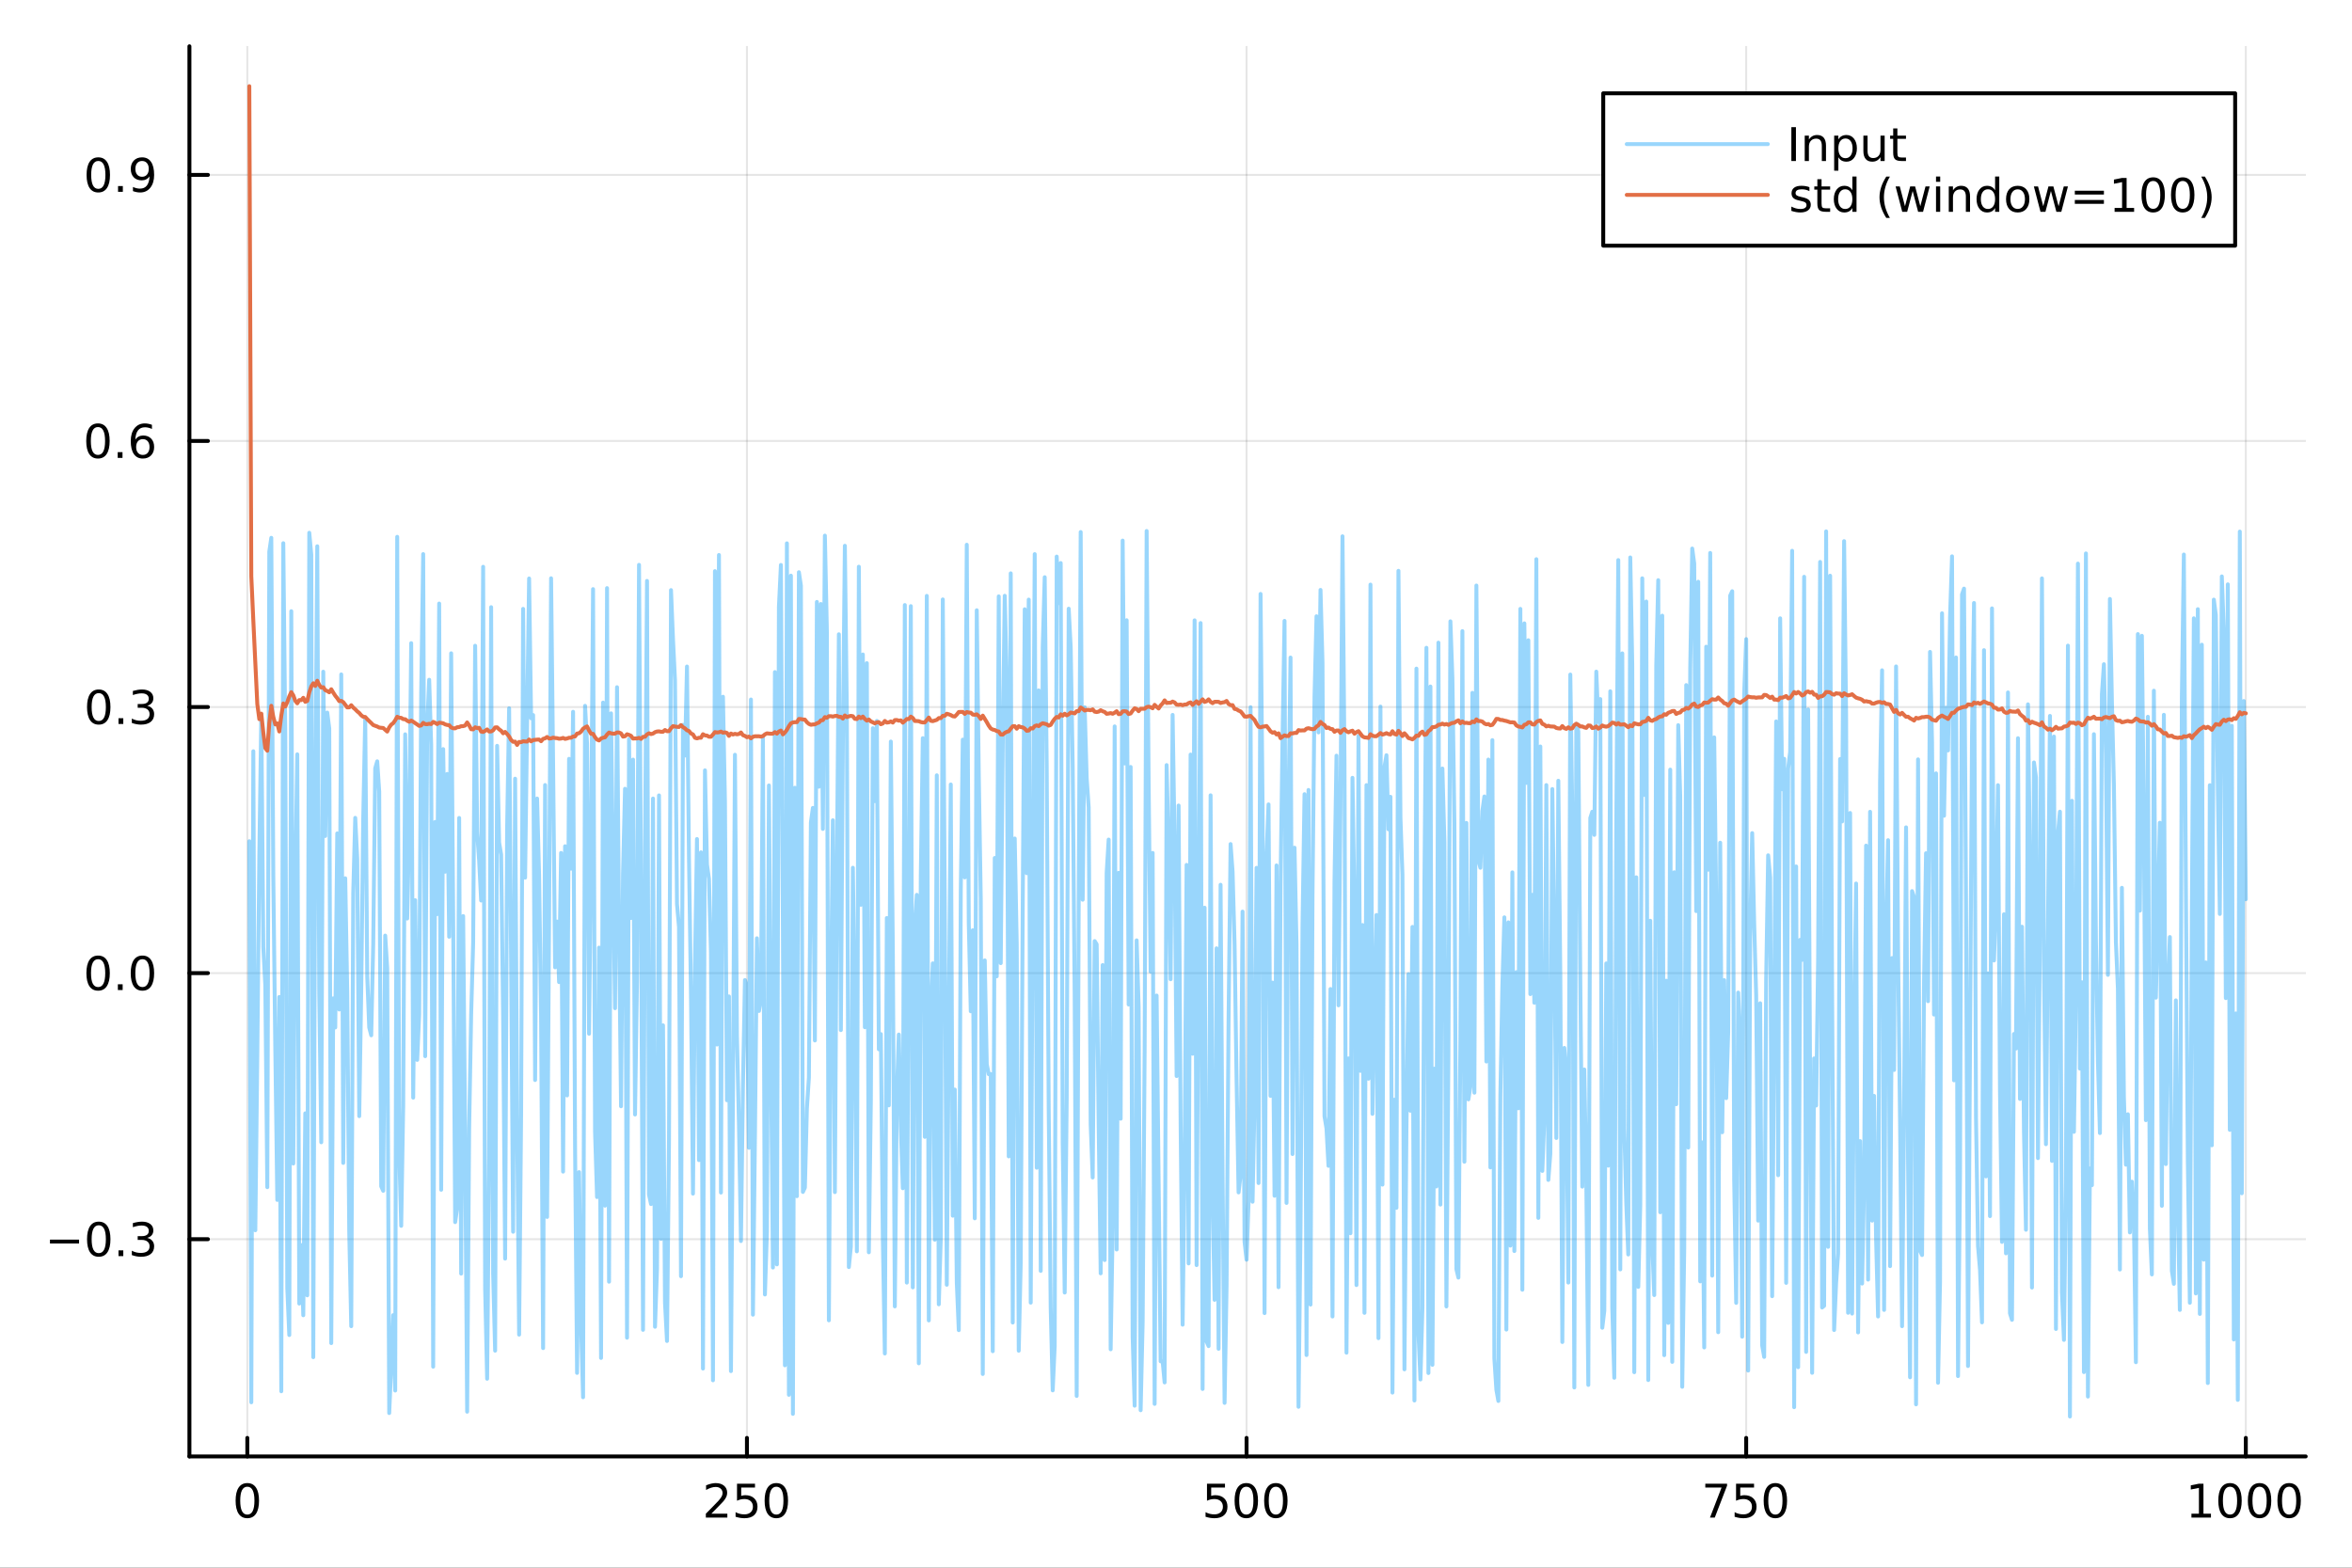 <?xml version="1.0" encoding="utf-8"?>
<svg xmlns="http://www.w3.org/2000/svg" xmlns:xlink="http://www.w3.org/1999/xlink" width="600" height="400" viewBox="0 0 2400 1600">
<rect x="0" y="0" width="2400" height="1600" fill="#333333" stroke="none"/>
<defs>
  <clipPath id="clip000">
    <rect x="0" y="0" width="2400" height="1600"/>
  </clipPath>
</defs>
<path clip-path="url(#clip000)" d="M0 1600 L2400 1600 L2400 0 L0 0  Z" fill="#ffffff" fill-rule="evenodd" fill-opacity="1"/>
<defs>
  <clipPath id="clip001">
    <rect x="480" y="0" width="1681" height="1600"/>
  </clipPath>
</defs>
<path clip-path="url(#clip000)" d="M193.288 1486.45 L2352.76 1486.45 L2352.76 47.244 L193.288 47.244  Z" fill="#ffffff" fill-rule="evenodd" fill-opacity="1"/>
<defs>
  <clipPath id="clip002">
    <rect x="193" y="47" width="2160" height="1440"/>
  </clipPath>
</defs>
<polyline clip-path="url(#clip002)" style="stroke:#000000; stroke-linecap:round; stroke-linejoin:round; stroke-width:2; stroke-opacity:0.1; fill:none" points="252.366,1486.45 252.366,47.244 "/>
<polyline clip-path="url(#clip002)" style="stroke:#000000; stroke-linecap:round; stroke-linejoin:round; stroke-width:2; stroke-opacity:0.1; fill:none" points="762.184,1486.45 762.184,47.244 "/>
<polyline clip-path="url(#clip002)" style="stroke:#000000; stroke-linecap:round; stroke-linejoin:round; stroke-width:2; stroke-opacity:0.1; fill:none" points="1272,1486.45 1272,47.244 "/>
<polyline clip-path="url(#clip002)" style="stroke:#000000; stroke-linecap:round; stroke-linejoin:round; stroke-width:2; stroke-opacity:0.1; fill:none" points="1781.82,1486.45 1781.82,47.244 "/>
<polyline clip-path="url(#clip002)" style="stroke:#000000; stroke-linecap:round; stroke-linejoin:round; stroke-width:2; stroke-opacity:0.1; fill:none" points="2291.64,1486.45 2291.64,47.244 "/>
<polyline clip-path="url(#clip000)" style="stroke:#000000; stroke-linecap:round; stroke-linejoin:round; stroke-width:4; stroke-opacity:1; fill:none" points="193.288,1486.45 2352.76,1486.45 "/>
<polyline clip-path="url(#clip000)" style="stroke:#000000; stroke-linecap:round; stroke-linejoin:round; stroke-width:4; stroke-opacity:1; fill:none" points="252.366,1486.45 252.366,1467.55 "/>
<polyline clip-path="url(#clip000)" style="stroke:#000000; stroke-linecap:round; stroke-linejoin:round; stroke-width:4; stroke-opacity:1; fill:none" points="762.184,1486.45 762.184,1467.55 "/>
<polyline clip-path="url(#clip000)" style="stroke:#000000; stroke-linecap:round; stroke-linejoin:round; stroke-width:4; stroke-opacity:1; fill:none" points="1272,1486.45 1272,1467.55 "/>
<polyline clip-path="url(#clip000)" style="stroke:#000000; stroke-linecap:round; stroke-linejoin:round; stroke-width:4; stroke-opacity:1; fill:none" points="1781.82,1486.45 1781.82,1467.55 "/>
<polyline clip-path="url(#clip000)" style="stroke:#000000; stroke-linecap:round; stroke-linejoin:round; stroke-width:4; stroke-opacity:1; fill:none" points="2291.64,1486.45 2291.64,1467.55 "/>
<path clip-path="url(#clip000)" d="M252.366 1517.37 Q248.755 1517.37 246.926 1520.93 Q245.12 1524.47 245.12 1531.6 Q245.12 1538.71 246.926 1542.27 Q248.755 1545.82 252.366 1545.82 Q256 1545.82 257.805 1542.27 Q259.634 1538.71 259.634 1531.6 Q259.634 1524.47 257.805 1520.93 Q256 1517.37 252.366 1517.37 M252.366 1513.66 Q258.176 1513.66 261.231 1518.27 Q264.31 1522.85 264.31 1531.6 Q264.31 1540.33 261.231 1544.94 Q258.176 1549.52 252.366 1549.52 Q246.555 1549.52 243.477 1544.94 Q240.421 1540.33 240.421 1531.6 Q240.421 1522.85 243.477 1518.27 Q246.555 1513.66 252.366 1513.66 Z" fill="#000000" fill-rule="nonzero" fill-opacity="1" /><path clip-path="url(#clip000)" d="M725.876 1544.91 L742.196 1544.91 L742.196 1548.85 L720.251 1548.85 L720.251 1544.91 Q722.913 1542.16 727.497 1537.53 Q732.103 1532.88 733.284 1531.53 Q735.529 1529.01 736.409 1527.27 Q737.311 1525.51 737.311 1523.82 Q737.311 1521.07 735.367 1519.33 Q733.446 1517.6 730.344 1517.6 Q728.145 1517.6 725.691 1518.36 Q723.261 1519.13 720.483 1520.68 L720.483 1515.95 Q723.307 1514.82 725.761 1514.24 Q728.214 1513.66 730.251 1513.66 Q735.622 1513.66 738.816 1516.35 Q742.01 1519.03 742.01 1523.52 Q742.01 1525.65 741.2 1527.57 Q740.413 1529.47 738.307 1532.07 Q737.728 1532.74 734.626 1535.95 Q731.524 1539.15 725.876 1544.91 Z" fill="#000000" fill-rule="nonzero" fill-opacity="1" /><path clip-path="url(#clip000)" d="M752.057 1514.29 L770.413 1514.29 L770.413 1518.22 L756.339 1518.22 L756.339 1526.7 Q757.358 1526.35 758.376 1526.19 Q759.395 1526 760.413 1526 Q766.2 1526 769.58 1529.17 Q772.959 1532.34 772.959 1537.76 Q772.959 1543.34 769.487 1546.44 Q766.015 1549.52 759.696 1549.52 Q757.52 1549.52 755.251 1549.15 Q753.006 1548.78 750.598 1548.04 L750.598 1543.34 Q752.682 1544.47 754.904 1545.03 Q757.126 1545.58 759.603 1545.58 Q763.608 1545.58 765.945 1543.48 Q768.283 1541.37 768.283 1537.76 Q768.283 1534.15 765.945 1532.04 Q763.608 1529.94 759.603 1529.94 Q757.728 1529.94 755.853 1530.35 Q754.001 1530.77 752.057 1531.65 L752.057 1514.29 Z" fill="#000000" fill-rule="nonzero" fill-opacity="1" /><path clip-path="url(#clip000)" d="M792.172 1517.37 Q788.561 1517.37 786.732 1520.93 Q784.927 1524.47 784.927 1531.6 Q784.927 1538.71 786.732 1542.27 Q788.561 1545.82 792.172 1545.82 Q795.806 1545.82 797.612 1542.27 Q799.441 1538.71 799.441 1531.6 Q799.441 1524.47 797.612 1520.93 Q795.806 1517.37 792.172 1517.37 M792.172 1513.66 Q797.982 1513.66 801.038 1518.27 Q804.117 1522.85 804.117 1531.6 Q804.117 1540.33 801.038 1544.94 Q797.982 1549.52 792.172 1549.52 Q786.362 1549.52 783.283 1544.94 Q780.228 1540.33 780.228 1531.6 Q780.228 1522.85 783.283 1518.27 Q786.362 1513.66 792.172 1513.66 Z" fill="#000000" fill-rule="nonzero" fill-opacity="1" /><path clip-path="url(#clip000)" d="M1231.62 1514.29 L1249.98 1514.29 L1249.98 1518.22 L1235.9 1518.22 L1235.9 1526.7 Q1236.92 1526.35 1237.94 1526.19 Q1238.96 1526 1239.98 1526 Q1245.76 1526 1249.14 1529.17 Q1252.52 1532.34 1252.52 1537.76 Q1252.52 1543.34 1249.05 1546.44 Q1245.58 1549.52 1239.26 1549.52 Q1237.08 1549.52 1234.81 1549.15 Q1232.57 1548.78 1230.16 1548.04 L1230.16 1543.34 Q1232.25 1544.47 1234.47 1545.03 Q1236.69 1545.58 1239.17 1545.58 Q1243.17 1545.58 1245.51 1543.48 Q1247.85 1541.37 1247.85 1537.76 Q1247.85 1534.15 1245.51 1532.04 Q1243.17 1529.94 1239.17 1529.94 Q1237.29 1529.94 1235.42 1530.35 Q1233.56 1530.77 1231.62 1531.65 L1231.62 1514.29 Z" fill="#000000" fill-rule="nonzero" fill-opacity="1" /><path clip-path="url(#clip000)" d="M1271.74 1517.37 Q1268.12 1517.37 1266.3 1520.93 Q1264.49 1524.47 1264.49 1531.6 Q1264.49 1538.71 1266.3 1542.27 Q1268.12 1545.82 1271.74 1545.82 Q1275.37 1545.82 1277.18 1542.27 Q1279 1538.71 1279 1531.6 Q1279 1524.47 1277.18 1520.93 Q1275.37 1517.37 1271.74 1517.37 M1271.74 1513.66 Q1277.55 1513.66 1280.6 1518.27 Q1283.68 1522.85 1283.68 1531.6 Q1283.68 1540.33 1280.6 1544.94 Q1277.55 1549.52 1271.74 1549.52 Q1265.93 1549.52 1262.85 1544.94 Q1259.79 1540.33 1259.79 1531.6 Q1259.79 1522.85 1262.85 1518.27 Q1265.93 1513.66 1271.74 1513.66 Z" fill="#000000" fill-rule="nonzero" fill-opacity="1" /><path clip-path="url(#clip000)" d="M1301.9 1517.37 Q1298.29 1517.37 1296.46 1520.93 Q1294.65 1524.47 1294.65 1531.6 Q1294.65 1538.71 1296.46 1542.27 Q1298.29 1545.82 1301.9 1545.82 Q1305.53 1545.82 1307.34 1542.27 Q1309.17 1538.71 1309.17 1531.6 Q1309.17 1524.47 1307.34 1520.93 Q1305.53 1517.37 1301.9 1517.37 M1301.9 1513.66 Q1307.71 1513.66 1310.76 1518.27 Q1313.84 1522.85 1313.84 1531.6 Q1313.84 1540.33 1310.76 1544.94 Q1307.71 1549.52 1301.9 1549.52 Q1296.09 1549.52 1293.01 1544.94 Q1289.95 1540.33 1289.95 1531.6 Q1289.95 1522.85 1293.01 1518.27 Q1296.09 1513.66 1301.9 1513.66 Z" fill="#000000" fill-rule="nonzero" fill-opacity="1" /><path clip-path="url(#clip000)" d="M1740.1 1514.29 L1762.32 1514.29 L1762.32 1516.28 L1749.77 1548.85 L1744.89 1548.85 L1756.69 1518.22 L1740.1 1518.22 L1740.1 1514.29 Z" fill="#000000" fill-rule="nonzero" fill-opacity="1" /><path clip-path="url(#clip000)" d="M1771.48 1514.29 L1789.84 1514.29 L1789.84 1518.22 L1775.77 1518.22 L1775.77 1526.7 Q1776.79 1526.35 1777.8 1526.19 Q1778.82 1526 1779.84 1526 Q1785.63 1526 1789.01 1529.17 Q1792.39 1532.34 1792.39 1537.76 Q1792.39 1543.34 1788.92 1546.44 Q1785.44 1549.52 1779.12 1549.52 Q1776.95 1549.52 1774.68 1549.15 Q1772.43 1548.78 1770.03 1548.04 L1770.03 1543.34 Q1772.11 1544.47 1774.33 1545.03 Q1776.55 1545.58 1779.03 1545.58 Q1783.04 1545.58 1785.37 1543.48 Q1787.71 1541.37 1787.71 1537.76 Q1787.71 1534.15 1785.37 1532.04 Q1783.04 1529.94 1779.03 1529.94 Q1777.16 1529.94 1775.28 1530.35 Q1773.43 1530.77 1771.48 1531.65 L1771.48 1514.29 Z" fill="#000000" fill-rule="nonzero" fill-opacity="1" /><path clip-path="url(#clip000)" d="M1811.6 1517.37 Q1807.99 1517.37 1806.16 1520.93 Q1804.36 1524.47 1804.36 1531.6 Q1804.36 1538.71 1806.16 1542.27 Q1807.99 1545.82 1811.6 1545.82 Q1815.23 1545.82 1817.04 1542.27 Q1818.87 1538.71 1818.87 1531.6 Q1818.87 1524.47 1817.04 1520.93 Q1815.23 1517.37 1811.6 1517.37 M1811.6 1513.66 Q1817.41 1513.66 1820.47 1518.27 Q1823.54 1522.85 1823.54 1531.6 Q1823.54 1540.33 1820.47 1544.94 Q1817.41 1549.52 1811.6 1549.52 Q1805.79 1549.52 1802.71 1544.94 Q1799.66 1540.33 1799.66 1531.6 Q1799.66 1522.85 1802.71 1518.27 Q1805.79 1513.66 1811.6 1513.66 Z" fill="#000000" fill-rule="nonzero" fill-opacity="1" /><path clip-path="url(#clip000)" d="M2236.16 1544.91 L2243.8 1544.91 L2243.8 1518.55 L2235.49 1520.21 L2235.49 1515.95 L2243.76 1514.29 L2248.43 1514.29 L2248.43 1544.91 L2256.07 1544.91 L2256.07 1548.85 L2236.16 1548.85 L2236.16 1544.91 Z" fill="#000000" fill-rule="nonzero" fill-opacity="1" /><path clip-path="url(#clip000)" d="M2275.52 1517.37 Q2271.91 1517.37 2270.08 1520.93 Q2268.27 1524.47 2268.27 1531.6 Q2268.27 1538.71 2270.08 1542.27 Q2271.91 1545.82 2275.52 1545.82 Q2279.15 1545.82 2280.96 1542.27 Q2282.78 1538.71 2282.78 1531.6 Q2282.78 1524.47 2280.96 1520.93 Q2279.15 1517.37 2275.52 1517.37 M2275.52 1513.66 Q2281.33 1513.66 2284.38 1518.27 Q2287.46 1522.85 2287.46 1531.6 Q2287.46 1540.33 2284.38 1544.94 Q2281.33 1549.52 2275.52 1549.52 Q2269.71 1549.52 2266.63 1544.94 Q2263.57 1540.33 2263.57 1531.6 Q2263.57 1522.85 2266.63 1518.27 Q2269.71 1513.66 2275.52 1513.66 Z" fill="#000000" fill-rule="nonzero" fill-opacity="1" /><path clip-path="url(#clip000)" d="M2305.68 1517.37 Q2302.07 1517.37 2300.24 1520.93 Q2298.43 1524.47 2298.43 1531.6 Q2298.43 1538.71 2300.24 1542.27 Q2302.07 1545.82 2305.68 1545.82 Q2309.31 1545.82 2311.12 1542.27 Q2312.95 1538.71 2312.95 1531.6 Q2312.95 1524.47 2311.12 1520.93 Q2309.31 1517.37 2305.68 1517.37 M2305.68 1513.66 Q2311.49 1513.66 2314.54 1518.27 Q2317.62 1522.85 2317.62 1531.6 Q2317.62 1540.33 2314.54 1544.94 Q2311.49 1549.52 2305.68 1549.52 Q2299.87 1549.52 2296.79 1544.94 Q2293.73 1540.33 2293.73 1531.6 Q2293.73 1522.85 2296.79 1518.27 Q2299.87 1513.66 2305.68 1513.66 Z" fill="#000000" fill-rule="nonzero" fill-opacity="1" /><path clip-path="url(#clip000)" d="M2335.84 1517.37 Q2332.23 1517.37 2330.4 1520.93 Q2328.59 1524.47 2328.59 1531.6 Q2328.59 1538.71 2330.4 1542.27 Q2332.23 1545.82 2335.84 1545.82 Q2339.47 1545.82 2341.28 1542.27 Q2343.11 1538.71 2343.11 1531.6 Q2343.11 1524.47 2341.28 1520.93 Q2339.47 1517.37 2335.84 1517.37 M2335.84 1513.66 Q2341.65 1513.66 2344.71 1518.27 Q2347.78 1522.85 2347.78 1531.6 Q2347.78 1540.33 2344.71 1544.94 Q2341.65 1549.52 2335.84 1549.52 Q2330.03 1549.52 2326.95 1544.94 Q2323.9 1540.33 2323.9 1531.6 Q2323.9 1522.85 2326.95 1518.27 Q2330.03 1513.66 2335.84 1513.66 Z" fill="#000000" fill-rule="nonzero" fill-opacity="1" /><polyline clip-path="url(#clip002)" style="stroke:#000000; stroke-linecap:round; stroke-linejoin:round; stroke-width:2; stroke-opacity:0.1; fill:none" points="193.288,1264.73 2352.76,1264.73 "/>
<polyline clip-path="url(#clip002)" style="stroke:#000000; stroke-linecap:round; stroke-linejoin:round; stroke-width:2; stroke-opacity:0.1; fill:none" points="193.288,993.173 2352.76,993.173 "/>
<polyline clip-path="url(#clip002)" style="stroke:#000000; stroke-linecap:round; stroke-linejoin:round; stroke-width:2; stroke-opacity:0.1; fill:none" points="193.288,721.614 2352.76,721.614 "/>
<polyline clip-path="url(#clip002)" style="stroke:#000000; stroke-linecap:round; stroke-linejoin:round; stroke-width:2; stroke-opacity:0.1; fill:none" points="193.288,450.055 2352.76,450.055 "/>
<polyline clip-path="url(#clip002)" style="stroke:#000000; stroke-linecap:round; stroke-linejoin:round; stroke-width:2; stroke-opacity:0.1; fill:none" points="193.288,178.496 2352.76,178.496 "/>
<polyline clip-path="url(#clip000)" style="stroke:#000000; stroke-linecap:round; stroke-linejoin:round; stroke-width:4; stroke-opacity:1; fill:none" points="193.288,1486.45 193.288,47.244 "/>
<polyline clip-path="url(#clip000)" style="stroke:#000000; stroke-linecap:round; stroke-linejoin:round; stroke-width:4; stroke-opacity:1; fill:none" points="193.288,1264.73 212.185,1264.73 "/>
<polyline clip-path="url(#clip000)" style="stroke:#000000; stroke-linecap:round; stroke-linejoin:round; stroke-width:4; stroke-opacity:1; fill:none" points="193.288,993.173 212.185,993.173 "/>
<polyline clip-path="url(#clip000)" style="stroke:#000000; stroke-linecap:round; stroke-linejoin:round; stroke-width:4; stroke-opacity:1; fill:none" points="193.288,721.614 212.185,721.614 "/>
<polyline clip-path="url(#clip000)" style="stroke:#000000; stroke-linecap:round; stroke-linejoin:round; stroke-width:4; stroke-opacity:1; fill:none" points="193.288,450.055 212.185,450.055 "/>
<polyline clip-path="url(#clip000)" style="stroke:#000000; stroke-linecap:round; stroke-linejoin:round; stroke-width:4; stroke-opacity:1; fill:none" points="193.288,178.496 212.185,178.496 "/>
<path clip-path="url(#clip000)" d="M50.992 1265.18 L80.668 1265.18 L80.668 1269.12 L50.992 1269.12 L50.992 1265.18 Z" fill="#000000" fill-rule="nonzero" fill-opacity="1" /><path clip-path="url(#clip000)" d="M100.76 1250.53 Q97.149 1250.53 95.321 1254.1 Q93.515 1257.64 93.515 1264.77 Q93.515 1271.87 95.321 1275.44 Q97.149 1278.98 100.76 1278.98 Q104.395 1278.98 106.2 1275.44 Q108.029 1271.87 108.029 1264.77 Q108.029 1257.64 106.2 1254.1 Q104.395 1250.53 100.76 1250.53 M100.76 1246.83 Q106.571 1246.83 109.626 1251.43 Q112.705 1256.02 112.705 1264.77 Q112.705 1273.49 109.626 1278.1 Q106.571 1282.68 100.76 1282.68 Q94.95 1282.68 91.871 1278.1 Q88.816 1273.49 88.816 1264.77 Q88.816 1256.02 91.871 1251.43 Q94.95 1246.83 100.76 1246.83 Z" fill="#000000" fill-rule="nonzero" fill-opacity="1" /><path clip-path="url(#clip000)" d="M120.922 1276.13 L125.807 1276.13 L125.807 1282.01 L120.922 1282.01 L120.922 1276.13 Z" fill="#000000" fill-rule="nonzero" fill-opacity="1" /><path clip-path="url(#clip000)" d="M150.158 1263.38 Q153.515 1264.1 155.39 1266.36 Q157.288 1268.63 157.288 1271.97 Q157.288 1277.08 153.769 1279.88 Q150.251 1282.68 143.769 1282.68 Q141.593 1282.68 139.279 1282.24 Q136.987 1281.83 134.533 1280.97 L134.533 1276.46 Q136.478 1277.59 138.793 1278.17 Q141.107 1278.75 143.631 1278.75 Q148.029 1278.75 150.32 1277.01 Q152.635 1275.28 152.635 1271.97 Q152.635 1268.91 150.482 1267.2 Q148.353 1265.46 144.533 1265.46 L140.506 1265.46 L140.506 1261.62 L144.718 1261.62 Q148.168 1261.62 149.996 1260.25 Q151.825 1258.86 151.825 1256.27 Q151.825 1253.61 149.927 1252.2 Q148.052 1250.76 144.533 1250.76 Q142.612 1250.76 140.413 1251.18 Q138.214 1251.6 135.575 1252.47 L135.575 1248.31 Q138.237 1247.57 140.552 1247.2 Q142.89 1246.83 144.95 1246.83 Q150.274 1246.83 153.376 1249.26 Q156.478 1251.66 156.478 1255.79 Q156.478 1258.66 154.834 1260.65 Q153.191 1262.61 150.158 1263.38 Z" fill="#000000" fill-rule="nonzero" fill-opacity="1" /><path clip-path="url(#clip000)" d="M100.112 978.972 Q96.501 978.972 94.672 982.536 Q92.867 986.078 92.867 993.208 Q92.867 1000.31 94.672 1003.88 Q96.501 1007.42 100.112 1007.42 Q103.746 1007.42 105.552 1003.88 Q107.381 1000.31 107.381 993.208 Q107.381 986.078 105.552 982.536 Q103.746 978.972 100.112 978.972 M100.112 975.268 Q105.922 975.268 108.978 979.874 Q112.057 984.458 112.057 993.208 Q112.057 1001.93 108.978 1006.54 Q105.922 1011.12 100.112 1011.12 Q94.302 1011.12 91.223 1006.54 Q88.168 1001.93 88.168 993.208 Q88.168 984.458 91.223 979.874 Q94.302 975.268 100.112 975.268 Z" fill="#000000" fill-rule="nonzero" fill-opacity="1" /><path clip-path="url(#clip000)" d="M120.274 1004.57 L125.158 1004.57 L125.158 1010.45 L120.274 1010.45 L120.274 1004.57 Z" fill="#000000" fill-rule="nonzero" fill-opacity="1" /><path clip-path="url(#clip000)" d="M145.343 978.972 Q141.732 978.972 139.904 982.536 Q138.098 986.078 138.098 993.208 Q138.098 1000.31 139.904 1003.88 Q141.732 1007.42 145.343 1007.42 Q148.978 1007.42 150.783 1003.88 Q152.612 1000.31 152.612 993.208 Q152.612 986.078 150.783 982.536 Q148.978 978.972 145.343 978.972 M145.343 975.268 Q151.154 975.268 154.209 979.874 Q157.288 984.458 157.288 993.208 Q157.288 1001.93 154.209 1006.54 Q151.154 1011.12 145.343 1011.12 Q139.533 1011.12 136.455 1006.54 Q133.399 1001.93 133.399 993.208 Q133.399 984.458 136.455 979.874 Q139.533 975.268 145.343 975.268 Z" fill="#000000" fill-rule="nonzero" fill-opacity="1" /><path clip-path="url(#clip000)" d="M100.76 707.413 Q97.149 707.413 95.321 710.977 Q93.515 714.519 93.515 721.649 Q93.515 728.755 95.321 732.32 Q97.149 735.861 100.76 735.861 Q104.395 735.861 106.2 732.32 Q108.029 728.755 108.029 721.649 Q108.029 714.519 106.2 710.977 Q104.395 707.413 100.76 707.413 M100.76 703.709 Q106.571 703.709 109.626 708.315 Q112.705 712.899 112.705 721.649 Q112.705 730.375 109.626 734.982 Q106.571 739.565 100.76 739.565 Q94.95 739.565 91.871 734.982 Q88.816 730.375 88.816 721.649 Q88.816 712.899 91.871 708.315 Q94.95 703.709 100.76 703.709 Z" fill="#000000" fill-rule="nonzero" fill-opacity="1" /><path clip-path="url(#clip000)" d="M120.922 733.014 L125.807 733.014 L125.807 738.894 L120.922 738.894 L120.922 733.014 Z" fill="#000000" fill-rule="nonzero" fill-opacity="1" /><path clip-path="url(#clip000)" d="M150.158 720.26 Q153.515 720.977 155.39 723.246 Q157.288 725.514 157.288 728.848 Q157.288 733.963 153.769 736.764 Q150.251 739.565 143.769 739.565 Q141.593 739.565 139.279 739.125 Q136.987 738.709 134.533 737.852 L134.533 733.338 Q136.478 734.473 138.793 735.051 Q141.107 735.63 143.631 735.63 Q148.029 735.63 150.32 733.894 Q152.635 732.158 152.635 728.848 Q152.635 725.792 150.482 724.079 Q148.353 722.343 144.533 722.343 L140.506 722.343 L140.506 718.5 L144.718 718.5 Q148.168 718.5 149.996 717.135 Q151.825 715.746 151.825 713.153 Q151.825 710.491 149.927 709.079 Q148.052 707.644 144.533 707.644 Q142.612 707.644 140.413 708.061 Q138.214 708.477 135.575 709.357 L135.575 705.19 Q138.237 704.45 140.552 704.079 Q142.89 703.709 144.95 703.709 Q150.274 703.709 153.376 706.139 Q156.478 708.547 156.478 712.667 Q156.478 715.538 154.834 717.528 Q153.191 719.496 150.158 720.26 Z" fill="#000000" fill-rule="nonzero" fill-opacity="1" /><path clip-path="url(#clip000)" d="M99.95 435.854 Q96.339 435.854 94.51 439.418 Q92.705 442.96 92.705 450.09 Q92.705 457.196 94.51 460.761 Q96.339 464.303 99.95 464.303 Q103.584 464.303 105.39 460.761 Q107.219 457.196 107.219 450.09 Q107.219 442.96 105.39 439.418 Q103.584 435.854 99.95 435.854 M99.95 432.15 Q105.76 432.15 108.816 436.756 Q111.895 441.34 111.895 450.09 Q111.895 458.816 108.816 463.423 Q105.76 468.006 99.95 468.006 Q94.14 468.006 91.061 463.423 Q88.006 458.816 88.006 450.09 Q88.006 441.34 91.061 436.756 Q94.14 432.15 99.95 432.15 Z" fill="#000000" fill-rule="nonzero" fill-opacity="1" /><path clip-path="url(#clip000)" d="M120.112 461.455 L124.996 461.455 L124.996 467.335 L120.112 467.335 L120.112 461.455 Z" fill="#000000" fill-rule="nonzero" fill-opacity="1" /><path clip-path="url(#clip000)" d="M145.76 448.191 Q142.612 448.191 140.76 450.344 Q138.931 452.497 138.931 456.247 Q138.931 459.974 140.76 462.15 Q142.612 464.303 145.76 464.303 Q148.908 464.303 150.737 462.15 Q152.589 459.974 152.589 456.247 Q152.589 452.497 150.737 450.344 Q148.908 448.191 145.76 448.191 M155.042 433.539 L155.042 437.798 Q153.283 436.965 151.478 436.525 Q149.695 436.085 147.936 436.085 Q143.306 436.085 140.853 439.21 Q138.422 442.335 138.075 448.654 Q139.441 446.641 141.501 445.576 Q143.561 444.488 146.038 444.488 Q151.246 444.488 154.255 447.659 Q157.288 450.807 157.288 456.247 Q157.288 461.571 154.14 464.789 Q150.992 468.006 145.76 468.006 Q139.765 468.006 136.594 463.423 Q133.422 458.816 133.422 450.09 Q133.422 441.895 137.311 437.034 Q141.2 432.15 147.751 432.15 Q149.51 432.15 151.293 432.497 Q153.098 432.844 155.042 433.539 Z" fill="#000000" fill-rule="nonzero" fill-opacity="1" /><path clip-path="url(#clip000)" d="M100.297 164.295 Q96.686 164.295 94.858 167.859 Q93.052 171.401 93.052 178.531 Q93.052 185.637 94.858 189.202 Q96.686 192.744 100.297 192.744 Q103.932 192.744 105.737 189.202 Q107.566 185.637 107.566 178.531 Q107.566 171.401 105.737 167.859 Q103.932 164.295 100.297 164.295 M100.297 160.591 Q106.108 160.591 109.163 165.197 Q112.242 169.781 112.242 178.531 Q112.242 187.257 109.163 191.864 Q106.108 196.447 100.297 196.447 Q94.487 196.447 91.409 191.864 Q88.353 187.257 88.353 178.531 Q88.353 169.781 91.409 165.197 Q94.487 160.591 100.297 160.591 Z" fill="#000000" fill-rule="nonzero" fill-opacity="1" /><path clip-path="url(#clip000)" d="M120.459 189.896 L125.344 189.896 L125.344 195.776 L120.459 195.776 L120.459 189.896 Z" fill="#000000" fill-rule="nonzero" fill-opacity="1" /><path clip-path="url(#clip000)" d="M135.668 195.058 L135.668 190.799 Q137.427 191.632 139.232 192.072 Q141.038 192.512 142.774 192.512 Q147.404 192.512 149.834 189.41 Q152.288 186.285 152.635 179.943 Q151.293 181.933 149.232 182.998 Q147.172 184.063 144.672 184.063 Q139.487 184.063 136.455 180.938 Q133.445 177.79 133.445 172.35 Q133.445 167.026 136.594 163.809 Q139.742 160.591 144.973 160.591 Q150.968 160.591 154.117 165.197 Q157.288 169.781 157.288 178.531 Q157.288 186.702 153.399 191.586 Q149.533 196.447 142.982 196.447 Q141.223 196.447 139.418 196.1 Q137.612 195.753 135.668 195.058 M144.973 180.406 Q148.121 180.406 149.95 178.253 Q151.802 176.1 151.802 172.35 Q151.802 168.623 149.95 166.471 Q148.121 164.295 144.973 164.295 Q141.825 164.295 139.973 166.471 Q138.144 168.623 138.144 172.35 Q138.144 176.1 139.973 178.253 Q141.825 180.406 144.973 180.406 Z" fill="#000000" fill-rule="nonzero" fill-opacity="1" /><polyline clip-path="url(#clip002)" style="stroke:#009af9; stroke-linecap:round; stroke-linejoin:round; stroke-width:4; stroke-opacity:0.4; fill:none" points="254.405,858.572 256.444,1431.2 258.483,766.748 260.523,1255.6 262.562,1076.63 264.601,873.849 266.641,729.141 268.68,966.631 270.719,1005.27 272.758,1211.65 274.798,563.009 276.837,548.895 278.876,893.881 280.915,1070.74 282.955,1224.67 284.994,1017.53 287.033,1419.95 289.073,554.423 291.112,751.185 293.151,1314.65 295.19,1362.54 297.23,623.795 299.269,1187.5 301.308,898.093 303.347,769.857 305.387,1330.46 307.426,1270.75 309.465,1342.36 311.505,1136.28 313.544,1322.04 315.583,543.766 317.622,566.132 319.662,1385.15 321.701,819.874 323.74,557.536 325.779,1013.43 327.819,1165.81 329.858,685.552 331.897,853.243 333.937,727.271 335.976,743.488 338.015,1370.79 340.054,1018.94 342.094,1048.64 344.133,850.594 346.172,1030.32 348.211,688.313 350.251,1186.89 352.29,896.4 354.329,1012.74 356.369,1257.31 358.408,1353.52 360.447,911.269 362.486,834.712 364.526,876.885 366.565,1139.15 368.604,1011.44 370.643,835.499 372.683,732.484 374.722,996.343 376.761,1048.63 378.801,1056.65 380.84,963.522 382.879,784.115 384.918,777.017 386.958,807.95 388.997,1210.81 391.036,1215.35 393.075,954.89 395.115,988.399 397.154,1442.19 399.193,1394.29 401.233,1342.26 403.272,1419.19 405.311,547.909 407.35,1172.86 409.39,1251.1 411.429,1128.66 413.468,749.437 415.507,937.456 417.547,848.028 419.586,656.417 421.625,1120.26 423.665,918.767 425.704,1081.75 427.743,1035.14 429.782,707.287 431.822,565.529 433.861,1077.96 435.9,742.32 437.939,693.766 439.979,760.086 442.018,1394.84 444.057,838.896 446.097,932.967 448.136,616.003 450.175,1214.3 452.214,764.569 454.254,889.66 456.293,789.907 458.332,956.065 460.371,666.758 462.411,936.206 464.45,1247.3 466.489,1232.92 468.529,834.83 470.568,1299.87 472.607,934.951 474.646,1161.25 476.686,1440.78 478.725,1151.76 480.764,1035.43 482.803,962.644 484.843,659.078 486.882,849.179 488.921,878.194 490.961,919.093 493,578.465 495.039,1315.19 497.078,1407.18 499.118,1182.1 501.157,619.69 503.196,1299.5 505.235,1378.5 507.275,761.185 509.314,859.98 511.353,872.214 513.393,1036.24 515.432,1284.56 517.471,845.592 519.51,722.921 521.55,980.259 523.589,1257.14 525.628,794.746 527.667,1141.63 529.707,1362.14 531.746,1137.74 533.785,621.419 535.825,895.731 537.864,737.966 539.903,590.422 541.942,733.058 543.982,729.782 546.021,1102.28 548.06,815.014 550.099,893.664 552.139,1038.95 554.178,1375.89 556.217,801.196 558.257,1242.05 560.296,936.389 562.335,590.207 564.374,777.474 566.414,987.253 568.453,940.573 570.492,1002.34 572.532,870.499 574.571,1195.77 576.61,863.682 578.649,1118.01 580.689,774.486 582.728,886.569 584.767,726.468 586.806,1171.45 588.846,1401.19 590.885,1196.28 592.924,1350.26 594.964,1426.03 597.003,720.378 599.042,759.575 601.081,1055.06 603.121,865.963 605.16,601.255 607.199,1155.32 609.238,1221.74 611.278,967.179 613.317,1385.92 615.356,717.064 617.396,1230.51 619.435,600.235 621.474,1308.13 623.513,728.061 625.553,889.849 627.592,1028.98 629.631,701.401 631.67,948 633.71,1129.08 635.749,891.396 637.788,805.024 639.828,1365.27 641.867,754.233 643.906,936.932 645.945,775.273 647.985,1137.47 650.024,999.149 652.063,576.485 654.102,907.417 656.142,1357.24 658.181,864.469 660.22,592.905 662.26,1219.26 664.299,1228.89 666.338,814.989 668.377,1354.12 670.417,1294.84 672.456,811.797 674.495,1264.36 676.534,1046.46 678.574,1329.57 680.613,1368.62 682.652,1163.75 684.692,602.261 686.731,652.413 688.77,694.32 690.809,922.608 692.849,946.065 694.888,1302.51 696.927,739.837 698.966,771.15 701.006,680.279 703.045,875.824 705.084,1015.56 707.124,1218.22 709.163,984.758 711.202,856.301 713.241,1184.02 715.281,869.892 717.32,1396.75 719.359,786.243 721.398,882.311 723.438,896.964 725.477,972.224 727.516,1408.74 729.556,582.901 731.595,1066.05 733.634,566.444 735.673,1217.14 737.713,711.089 739.752,817.887 741.791,1122.93 743.83,1016.97 745.87,1399.38 747.909,1116.68 749.948,770.314 751.988,1057.06 754.027,1147.15 756.066,1266.63 758.105,1108.33 760.145,1000.27 762.184,1006.74 764.223,1171.49 766.262,713.94 768.302,1341.77 770.341,1160.77 772.38,957.628 774.42,1031.82 776.459,1020.43 778.498,751.216 780.537,1321.16 782.577,1256.51 784.616,801.654 786.655,1074.69 788.694,1293.66 790.734,685.935 792.773,1290.46 794.812,619.403 796.852,576.61 798.891,949.281 800.93,1393.45 802.969,554.537 805.009,1423.56 807.048,587.528 809.087,1442.99 811.126,803.999 813.166,1220.84 815.205,583.989 817.244,597.708 819.284,1216.51 821.323,1212.07 823.362,1131.35 825.401,1099.8 827.441,839.436 829.48,824.551 831.519,1061.91 833.558,614.348 835.598,802.953 837.637,616.456 839.676,846.008 841.716,546.676 843.755,644.004 845.794,1347.55 847.833,1027.21 849.873,837.195 851.912,1216.7 853.951,888.373 855.99,647.369 858.03,1051.33 860.069,757.942 862.108,557.029 864.148,728.333 866.187,1293.21 868.226,1272.17 870.265,885.631 872.305,1039.03 874.344,1277.14 876.383,578.399 878.422,923.437 880.462,667.969 882.501,1048.42 884.54,676.839 886.58,1278.11 888.619,1124.07 890.658,743.205 892.697,817.649 894.737,735.807 896.776,1070.9 898.815,1055.41 900.855,1264.04 902.894,1381.39 904.933,936.956 906.972,1128.15 909.012,756.841 911.051,970.32 913.09,1333.33 915.129,1118.39 917.169,1055.87 919.208,1150.37 921.247,1212.73 923.287,617.506 925.326,1309.03 927.365,953.348 929.404,618.623 931.444,1313.91 933.483,945.82 935.522,913.292 937.561,1391.4 939.601,893.534 941.64,753.378 943.679,1160.3 945.719,608.183 947.758,1347.64 949.797,1030.09 951.836,983.229 953.876,1265.28 955.915,791.292 957.954,1331.2 959.993,1263.28 962.033,611.791 964.072,927.147 966.111,1311.24 968.151,1049.13 970.19,800.655 972.229,1240.78 974.268,1112.03 976.308,1308.73 978.347,1357.55 980.386,909.718 982.425,754.903 984.465,895.494 986.504,555.979 988.543,941.66 990.583,1032.11 992.622,949.392 994.661,1243.44 996.7,622.863 998.74,790.514 1000.78,916.989 1002.82,1402.29 1004.86,980.202 1006.9,1086.3 1008.94,1096.35 1010.98,1096.2 1013.01,1379.05 1015.05,875.652 1017.09,996.468 1019.13,608.686 1021.17,982.984 1023.21,761.189 1025.25,608.077 1027.29,692.234 1029.33,1180.22 1031.37,585.165 1033.41,1349.79 1035.45,855.79 1037.49,963.697 1039.53,1378.56 1041.56,1288.61 1043.6,925.29 1045.64,621.831 1047.68,891.181 1049.72,611.962 1051.76,1329.48 1053.8,898.645 1055.84,565.553 1057.88,1191.78 1059.92,704.606 1061.96,1297.08 1064,660.598 1066.04,589.122 1068.07,782.067 1070.11,1131.22 1072.15,1335.43 1074.19,1419.04 1076.23,1373.64 1078.27,568.062 1080.31,615.595 1082.35,574.646 1084.39,1165.71 1086.43,1319.2 1088.47,1121.04 1090.51,621.227 1092.55,660.691 1094.59,781.409 1096.62,1017.43 1098.66,1424.71 1100.7,923.554 1102.74,543.014 1104.78,918.259 1106.82,721.83 1108.86,794.125 1110.9,823.991 1112.94,1147.48 1114.98,1201.74 1117.02,960.486 1119.06,963.775 1121.1,1149.42 1123.14,1299.61 1125.17,984.951 1127.21,1286.01 1129.25,890.968 1131.29,856.872 1133.33,1377.1 1135.37,1252.38 1137.41,741.374 1139.45,1275.25 1141.49,890.818 1143.53,1141.78 1145.57,551.719 1147.61,779.198 1149.65,633.044 1151.69,1025.2 1153.72,782.771 1155.76,1363.95 1157.8,1434.68 1159.84,959.74 1161.88,1027.88 1163.92,1439.28 1165.96,1349.7 1168,1069.99 1170.04,541.945 1172.08,799.585 1174.12,991.644 1176.16,870.497 1178.2,1432.83 1180.23,1016.08 1182.27,1204.78 1184.31,1389.38 1186.35,1389.42 1188.39,1410.92 1190.43,780.865 1192.47,868.158 1194.51,999.436 1196.55,729.632 1198.59,861.704 1200.63,1098.21 1202.67,822.153 1204.71,1145.72 1206.75,1351.99 1208.78,1190.11 1210.82,882.722 1212.86,1289.46 1214.9,770.128 1216.94,1075.45 1218.98,633.135 1221.02,1291.18 1223.06,948.308 1225.1,635.901 1227.14,1417.6 1229.18,926.385 1231.22,1369.13 1233.26,1373.86 1235.3,811.702 1237.33,1220.28 1239.37,1326.63 1241.41,967.85 1243.45,1376.61 1245.49,902.993 1247.53,1202.18 1249.57,1431.79 1251.61,1312.1 1253.65,1039.37 1255.69,861.461 1257.73,889.625 1259.77,963.714 1261.81,1101.73 1263.85,1216.97 1265.88,1199.39 1267.92,930.407 1269.96,1267.43 1272,1285.69 1274.04,1226.62 1276.08,721.758 1278.12,1226.49 1280.16,1122.92 1282.2,885.746 1284.24,1207.44 1286.28,606.173 1288.32,821.323 1290.36,1340.17 1292.39,873.077 1294.43,820.995 1296.47,1118.47 1298.51,1002.85 1300.55,1220.4 1302.59,883.267 1304.63,1313.73 1306.67,903.364 1308.71,753.549 1310.75,633.682 1312.79,1227.72 1314.83,821.761 1316.87,671.113 1318.91,1177.84 1320.94,865.171 1322.98,964.385 1325.02,1435.8 1327.06,1254.85 1329.1,944.127 1331.14,810.556 1333.18,1382.98 1335.22,806.236 1337.26,1331.49 1339.3,912.205 1341.34,710.882 1343.38,628.969 1345.42,747.5 1347.46,602.079 1349.49,676.527 1351.53,1139.27 1353.57,1151.73 1355.61,1189.87 1357.65,1009.4 1359.69,1343.63 1361.73,899.758 1363.77,771.254 1365.81,1026.05 1367.85,821.985 1369.89,547.354 1371.93,776.304 1373.97,1380.57 1376.01,1080.22 1378.04,1258.64 1380.08,793.856 1382.12,926.951 1384.16,1311.55 1386.2,751.142 1388.24,1092.95 1390.28,944.127 1392.32,1339.89 1394.36,801.321 1396.4,1100.95 1398.44,596.657 1400.48,1136.82 1402.52,1026.67 1404.56,933.851 1406.59,1365.74 1408.63,721.13 1410.67,1209.04 1412.71,782.97 1414.75,770.782 1416.79,846.42 1418.83,813.204 1420.87,1421.29 1422.91,1122.35 1424.95,1232.7 1426.99,582.59 1429.03,834.592 1431.07,892.845 1433.1,1397.56 1435.14,1151.75 1437.18,994.208 1439.22,1133.66 1441.26,946.036 1443.3,1429.36 1445.34,682.414 1447.38,1360 1449.42,1407.89 1451.46,1334.9 1453.5,900.579 1455.54,661.147 1457.58,1401.33 1459.62,700.659 1461.65,1392.95 1463.69,1090.71 1465.73,1210.94 1467.77,655.898 1469.81,1229.41 1471.85,784.381 1473.89,859.384 1475.93,1333.37 1477.97,1077.03 1480.01,634.131 1482.05,692.426 1484.09,840.397 1486.13,1295.31 1488.17,1303.94 1490.2,1062.26 1492.24,644.149 1494.28,1185.67 1496.32,839.898 1498.36,1122.05 1500.4,1109.03 1502.44,707.145 1504.48,1115.2 1506.52,597.615 1508.56,878.172 1510.6,885.668 1512.64,827.783 1514.68,812.892 1516.72,1083.41 1518.75,775.206 1520.79,1191.5 1522.83,755.378 1524.87,1386.58 1526.91,1418.37 1528.95,1429.85 1530.99,1117.41 1533.03,1006.34 1535.07,936.261 1537.11,1356.98 1539.15,941.343 1541.19,1271.29 1543.23,890.354 1545.26,1276.83 1547.3,992.201 1549.34,1131.16 1551.38,621.431 1553.42,1316.32 1555.46,636.225 1557.5,799.045 1559.54,653.469 1561.58,1014.59 1563.62,913.245 1565.66,1023.41 1567.7,570.724 1569.74,1243 1571.78,761.883 1573.81,1195.05 1575.85,1141.86 1577.89,801.264 1579.93,1204.25 1581.97,1177.44 1584.01,805.288 1586.05,961.981 1588.09,1161.44 1590.13,796.832 1592.17,996.822 1594.21,1369.68 1596.25,1069.52 1598.29,1094.8 1600.33,1309.01 1602.36,688.442 1604.4,830.839 1606.44,1416.07 1608.48,738.725 1610.52,746.39 1612.56,1001.15 1614.6,1211.09 1616.64,1091.54 1618.68,1206.2 1620.72,1413.47 1622.76,834.82 1624.8,828.456 1626.84,852.084 1628.88,685.477 1630.91,736.799 1632.95,713.46 1634.99,1355.12 1637.03,1337.82 1639.07,983.296 1641.11,1189.68 1643.15,705.551 1645.19,1334.68 1647.23,1406.18 1649.27,842.723 1651.31,571.638 1653.35,1295.57 1655.39,666.841 1657.42,1151.84 1659.46,1227.82 1661.5,1280.34 1663.54,568.938 1665.58,678.508 1667.62,1400.49 1669.66,895.4 1671.7,1313.38 1673.74,1229.78 1675.78,590.237 1677.82,811.329 1679.86,613.926 1681.9,1408.49 1683.94,939.734 1685.97,1268.64 1688.01,1321.77 1690.05,679.464 1692.09,592.155 1694.13,1237.23 1696.17,628.35 1698.21,1383.11 1700.25,1000.94 1702.29,1350.17 1704.33,785.486 1706.37,1389.94 1708.41,890.261 1710.45,1126.99 1712.49,740.087 1714.52,813.024 1716.56,1415.38 1718.6,1274.26 1720.64,699.207 1722.68,1171.19 1724.72,682.493 1726.76,559.839 1728.8,575.286 1730.84,929.902 1732.88,593.725 1734.92,1307.76 1736.96,1165.92 1739,1375.21 1741.04,660.009 1743.07,887.616 1745.11,564.344 1747.15,1301.93 1749.19,752.602 1751.23,923.495 1753.27,1359.68 1755.31,860.11 1757.35,1155.57 1759.39,1000.34 1761.43,1120.77 1763.47,1053.03 1765.51,607.883 1767.55,603.415 1769.58,1203.79 1771.62,1329.72 1773.66,1013.06 1775.7,1060.15 1777.74,1364.24 1779.78,707.458 1781.82,652.299 1783.86,1398.81 1785.9,956.421 1787.94,850.286 1789.98,942.509 1792.02,1015.78 1794.06,1245.81 1796.1,1023.94 1798.13,1373.06 1800.17,1384.88 1802.21,999.274 1804.25,872.927 1806.29,895.391 1808.33,1322.92 1810.37,1044.21 1812.41,736.301 1814.45,1199.45 1816.49,631.061 1818.53,805.503 1820.57,774.391 1822.61,1309.31 1824.65,784.379 1826.68,767.405 1828.72,562.153 1830.76,1436.2 1832.8,884.318 1834.84,1395.37 1836.88,959.234 1838.92,979.653 1840.96,588.678 1843,1379.77 1845.04,724.078 1847.08,1110.79 1849.12,1401.12 1851.16,1080.22 1853.2,1128.32 1855.23,979.858 1857.27,573.526 1859.31,1334.44 1861.35,1332.75 1863.39,542.345 1865.43,1272.54 1867.47,587.581 1869.51,1014.64 1871.55,1357.42 1873.59,1309.26 1875.63,1279.18 1877.67,774.666 1879.71,838.353 1881.74,552.299 1883.78,730.08 1885.82,1339.83 1887.86,829.731 1889.9,1340.66 1891.94,1050.03 1893.98,901.725 1896.02,1359.87 1898.06,1164.63 1900.1,1309.99 1902.14,1208.41 1904.18,863.05 1906.22,1305.99 1908.26,828.534 1910.29,1245.81 1912.33,1118.49 1914.37,1263.68 1916.41,1343.6 1918.45,796.802 1920.49,684.1 1922.53,1336.92 1924.57,952.284 1926.61,857.512 1928.65,1292.23 1930.69,977.816 1932.73,1092.03 1934.77,680.163 1936.81,971.216 1938.84,1145.56 1940.88,1353.52 1942.92,1133.6 1944.96,844.414 1947,1182.89 1949.04,1405.67 1951.08,909.467 1953.12,915.559 1955.16,1433.29 1957.2,775.024 1959.24,1276.63 1961.28,1280.92 1963.32,1001.08 1965.36,870.817 1967.39,1021.85 1969.43,665.328 1971.47,757.169 1973.51,1035.48 1975.55,789.314 1977.59,1411.27 1979.63,1307.75 1981.67,625.928 1983.71,832.568 1985.75,722.344 1987.79,765.891 1989.83,630.361 1991.87,567.811 1993.9,1102.6 1995.94,671.063 1997.98,1404.45 2000.02,1198.24 2002.06,606.696 2004.1,600.739 2006.14,918.549 2008.18,1394.17 2010.22,1064.81 2012.26,749.413 2014.3,615.424 2016.34,1141.2 2018.38,1271.77 2020.42,1295.84 2022.45,1349.63 2024.49,663.567 2026.53,1200.63 2028.57,993.435 2030.61,1241.19 2032.65,620.931 2034.69,980.256 2036.73,920.734 2038.77,801.349 2040.81,1113.8 2042.85,1267.51 2044.89,933.11 2046.93,1279.18 2048.97,706.719 2051,1340.39 2053.04,1347.03 2055.08,1055.28 2057.12,1070.16 2059.16,753.436 2061.2,1121.6 2063.24,945.813 2065.28,1154.83 2067.32,1255.12 2069.36,718.862 2071.4,881.461 2073.44,1314.08 2075.48,778.172 2077.52,793.345 2079.55,1181.99 2081.59,947.135 2083.63,590.321 2085.67,984.82 2087.71,1167.78 2089.75,948.701 2091.79,730.656 2093.83,1184.84 2095.87,751.744 2097.91,1356.38 2099.95,850.672 2101.99,828.42 2104.03,1319.09 2106.07,1367.53 2108.1,1206.1 2110.14,658.94 2112.18,1445.72 2114.22,817.281 2116.26,1155.14 2118.3,1015.06 2120.34,575.234 2122.38,1090.65 2124.42,1002.54 2126.46,1400.39 2128.5,564.834 2130.54,1425.35 2132.58,1192.49 2134.61,1209.62 2136.65,749.317 2138.69,959.682 2140.73,1082.35 2142.77,1156.41 2144.81,708.49 2146.85,677.897 2148.89,770.306 2150.93,994.976 2152.97,611.309 2155.01,715.737 2157.05,801.698 2159.09,961.727 2161.13,1008.97 2163.16,1295.67 2165.2,906.123 2167.24,1119.49 2169.28,1188.7 2171.32,1137.23 2173.36,1257.83 2175.4,1206.03 2177.44,1246.53 2179.48,1390.3 2181.52,647.157 2183.56,929.427 2185.6,648.915 2187.64,841.69 2189.68,1143.26 2191.71,731.531 2193.75,1253.43 2195.79,1300.71 2197.83,704.939 2199.87,1018.22 2201.91,929.644 2203.95,839.704 2205.99,1230.69 2208.03,729.535 2210.07,1188.06 2212.11,1014.15 2214.15,956.342 2216.19,1296.88 2218.23,1310.31 2220.26,1021.01 2222.3,1232.41 2224.34,1336.91 2226.38,712.048 2228.42,565.965 2230.46,897.976 2232.5,1185.85 2234.54,1329.6 2236.58,932.261 2238.62,631.051 2240.66,1320.13 2242.7,621.734 2244.74,1341.02 2246.77,657.981 2248.81,1285.63 2250.85,982.282 2252.89,1411.54 2254.93,801.414 2256.97,1168.89 2259.01,612 2261.05,627.722 2263.09,806.383 2265.13,932.794 2267.17,588.3 2269.21,645.023 2271.25,1018.68 2273.29,596.388 2275.32,1153.15 2277.36,740.754 2279.4,1367.1 2281.44,1034.39 2283.48,1428.77 2285.52,542.553 2287.56,1217.85 2289.6,715.462 2291.64,917.797 "/>
<polyline clip-path="url(#clip002)" style="stroke:#e26f46; stroke-linecap:round; stroke-linejoin:round; stroke-width:4; stroke-opacity:1; fill:none" points="254.405,87.976 256.444,588.262 258.483,633.118 260.523,676.251 262.562,718.71 264.601,733.956 266.641,728.342 268.68,747.723 270.719,763.549 272.758,766.191 274.798,737.929 276.837,720.33 278.876,731.624 280.915,739.356 282.955,738.265 284.994,746.56 287.033,730.471 289.073,717.976 291.112,721.039 293.151,716.612 295.19,710.772 297.23,706.435 299.269,709.648 301.308,715.283 303.347,717.796 305.387,714.501 307.426,714.575 309.465,712.194 311.505,716.285 313.544,715.412 315.583,706.679 317.622,700.601 319.662,697.367 321.701,700.097 323.74,694.794 325.779,699.062 327.819,701.75 329.858,701.353 331.897,704.42 333.937,705.275 335.976,706.559 338.015,703.455 340.054,706.867 342.094,710.038 344.133,712.572 346.172,715.611 348.211,715.329 350.251,716.612 352.29,719.248 354.329,722.014 356.369,721.922 358.408,719.758 360.447,722.176 362.486,723.915 364.526,726.007 366.565,727.647 368.604,730.01 370.643,731.559 372.683,731.739 374.722,733.957 376.761,735.983 378.801,737.926 380.84,739.98 382.879,740.764 384.918,741.477 386.958,742.553 388.997,742.791 391.036,743.008 393.075,744.834 395.115,746.638 397.154,742.371 399.193,739.58 401.233,738.061 403.272,735.134 405.311,731.528 407.35,732.505 409.39,732.652 411.429,733.961 413.468,734.027 415.507,735.572 417.547,736.623 419.586,735.417 421.625,736.625 423.665,738.034 425.704,739.385 427.743,740.848 429.782,740.404 431.822,737.749 433.861,739.029 435.9,739.118 437.939,738.669 439.979,738.998 442.018,736.774 444.057,737.706 446.097,739.014 448.136,737.584 450.175,737.808 452.214,738.177 454.254,739.318 456.293,739.895 458.332,740.169 460.371,742.453 462.411,743.274 464.45,743.368 466.489,742.222 468.529,742.035 470.568,741.159 472.607,741.123 474.646,740.476 476.686,737.339 478.725,740.337 480.764,744.232 482.803,744.415 484.843,742.299 486.882,743.037 488.921,742.825 490.961,746.637 493,747.045 495.039,745.884 497.078,744.471 499.118,746.58 501.157,746.519 503.196,745.338 505.235,742.419 507.275,742.34 509.314,744.374 511.353,745.795 513.393,748.42 515.432,747.011 517.471,749.089 519.51,751.646 521.55,755.246 523.589,757.102 525.628,756.916 527.667,760.27 529.707,757.262 531.746,757.458 533.785,756.538 535.825,756.745 537.864,756.862 539.903,754.77 541.942,756.606 543.982,755.31 546.021,755.089 548.06,754.869 550.099,754.779 552.139,756.495 554.178,754.087 556.217,753.553 558.257,752.157 560.296,753.705 562.335,753.55 564.374,752.83 566.414,753.224 568.453,753.397 570.492,753.961 572.532,753.779 574.571,753.127 576.61,754.107 578.649,753.692 580.689,752.952 582.728,752.939 584.767,751.682 586.806,751.591 588.846,748.688 590.885,748.37 592.924,746.675 594.964,743.808 597.003,742.398 599.042,741.384 601.081,745.572 603.121,748.904 605.16,748.951 607.199,752.491 609.238,754.834 611.278,755.711 613.317,753.716 615.356,752.936 617.396,752.496 619.435,749.681 621.474,747.618 623.513,748.445 625.553,748.765 627.592,748.751 629.631,747.53 631.67,747.617 633.71,748.497 635.749,751.803 637.788,751.446 639.828,749.391 641.867,750.029 643.906,750.99 645.945,753.801 647.985,753.639 650.024,753.67 652.063,753.035 654.102,754.139 656.142,752.046 658.181,751.938 660.22,749.58 662.26,748.397 664.299,749.218 666.338,748.668 668.377,747.28 670.417,746.574 672.456,746.421 674.495,746.851 676.534,746.832 678.574,745.06 680.613,746.287 682.652,746.203 684.692,743.261 686.731,741.081 688.77,741.511 690.809,741.792 692.849,741.983 694.888,740.04 696.927,742.16 698.966,743.434 701.006,745.352 703.045,746.044 705.084,748.588 707.124,749.54 709.163,752.966 711.202,753.619 713.241,752.962 715.281,752.952 717.32,749.352 719.359,750.57 721.398,750.739 723.438,751.941 725.477,751.941 727.516,749.691 729.556,747.175 731.595,747.575 733.634,747.363 735.673,746.678 737.713,747.79 739.752,747.433 741.791,748.054 743.83,751.06 745.87,748.652 747.909,749.631 749.948,748.966 751.988,749.449 754.027,749.095 756.066,747.558 758.105,750.36 760.145,751.089 762.184,752.428 764.223,751.782 766.262,753.539 768.302,751.974 770.341,751.418 772.38,751.453 774.42,751.43 776.459,751.768 778.498,751.314 780.537,749.516 782.577,748.449 784.616,748.689 786.655,748.862 788.694,748.782 790.734,747.214 792.773,748.773 794.812,746.571 796.852,745.607 798.891,749.529 800.93,747.631 802.969,744.831 805.009,741.148 807.048,738.202 809.087,737.301 811.126,737.054 813.166,737.062 815.205,733.784 817.244,733.903 819.284,734.287 821.323,734.454 823.362,737.074 825.401,738.812 827.441,739.738 829.48,739.385 831.519,739.316 833.558,738.16 835.598,737.495 837.637,735.173 839.676,734.966 841.716,731.874 843.755,732.597 845.794,730.928 847.833,730.926 849.873,731.346 851.912,730.754 853.951,730.587 855.99,731.6 858.03,731.624 860.069,733.393 862.108,730.23 864.148,731.877 866.187,731.08 868.226,730.625 870.265,730.973 872.305,733.652 874.344,733.866 876.383,731.342 878.422,732.96 880.462,731.343 882.501,733.791 884.54,735.5 886.58,734.318 888.619,736.293 890.658,737.241 892.697,738.255 894.737,737.262 896.776,737.039 898.815,739.156 900.855,738.367 902.894,735.802 904.933,737.474 906.972,737.222 909.012,736.301 911.051,737.475 913.09,734.947 915.129,734.847 917.169,735.558 919.208,735.216 921.247,737.571 923.287,735.738 925.326,733.792 927.365,733.916 929.404,731.386 931.444,732.793 933.483,735.834 935.522,735.891 937.561,736.038 939.601,736.921 941.64,737.342 943.679,737.307 945.719,734.879 947.758,732.336 949.797,735.65 951.836,736.005 953.876,735.346 955.915,734.713 957.954,732.888 959.993,732.925 962.033,730.567 964.072,730.521 966.111,728.448 968.151,729.047 970.19,729.793 972.229,730.994 974.268,731.285 976.308,729.255 978.347,726.667 980.386,726.574 982.425,726.607 984.465,728.612 986.504,726.677 988.543,727.231 990.583,727.355 992.622,729.284 994.661,729.519 996.7,729.047 998.74,730.805 1000.78,733.815 1002.82,730.369 1004.86,733.685 1006.9,737.009 1008.94,740.634 1010.98,743.499 1013.01,744.606 1015.05,745.027 1017.09,746.173 1019.13,746.564 1021.17,749.646 1023.21,749.736 1025.25,748.019 1027.29,746.904 1029.33,746.35 1031.37,743.673 1033.41,741.242 1035.45,741.117 1037.49,743.729 1039.53,741.143 1041.56,742.031 1043.6,742.361 1045.64,743.592 1047.68,745.843 1049.72,745.561 1051.76,743.213 1053.8,743.513 1055.84,741.03 1057.88,740.351 1059.92,741.06 1061.96,739.228 1064,738.15 1066.04,738.678 1068.07,739.176 1070.11,740.626 1072.15,739.826 1074.19,736.402 1076.23,733.63 1078.27,731.702 1080.31,732.267 1082.35,729.062 1084.39,730.431 1086.43,728.445 1088.47,730.095 1090.51,728.957 1092.55,727.246 1094.59,727.572 1096.62,728.111 1098.66,725.824 1100.7,725.834 1102.74,722.123 1104.78,723.457 1106.82,725.16 1108.86,724.551 1110.9,724.544 1112.94,724.91 1114.98,723.99 1117.02,726.343 1119.06,726.719 1121.1,726.272 1123.14,724.879 1125.17,725.923 1127.21,726.626 1129.25,728.521 1131.29,728.252 1133.33,727.781 1135.37,728.48 1137.41,727.389 1139.45,725.883 1141.49,728.876 1143.53,728.543 1145.57,726.013 1147.61,725.868 1149.65,726.204 1151.69,728.776 1153.72,728.141 1155.76,725.266 1157.8,722.895 1159.84,723.547 1161.88,725.845 1163.92,723.371 1165.96,723.408 1168,723.343 1170.04,721.713 1172.08,721.213 1174.12,721.794 1176.16,722.879 1178.2,719.358 1180.23,721.368 1182.27,723.113 1184.31,720.024 1186.35,717.915 1188.39,714.802 1190.43,717.451 1192.47,717.216 1194.51,717.245 1196.55,716.034 1198.59,716.943 1200.63,719.164 1202.67,719.379 1204.71,719.044 1206.75,719.758 1208.78,719.047 1210.82,718.98 1212.86,717.564 1214.9,716.854 1216.94,719.505 1218.98,717.433 1221.02,715.745 1223.06,718.376 1225.1,716.079 1227.14,713.752 1229.18,716.404 1231.22,715.686 1233.26,713.782 1235.3,716.329 1237.33,717.639 1239.37,716.245 1241.41,716.252 1243.45,716.278 1245.49,717.478 1247.53,716.934 1249.57,716.602 1251.61,715.376 1253.65,718.506 1255.69,719.709 1257.73,719.666 1259.77,723.526 1261.81,723.931 1263.85,725.245 1265.88,726.046 1267.92,728.469 1269.96,731.289 1272,731.457 1274.04,730.967 1276.08,730.627 1278.12,732.738 1280.16,734.804 1282.2,738.685 1284.24,741.759 1286.28,742.335 1288.32,741.648 1290.36,741.405 1292.39,740.975 1294.43,743.54 1296.47,746.407 1298.51,747.813 1300.55,747.229 1302.59,749.614 1304.63,748.45 1306.67,753.364 1308.71,751.874 1310.75,750.505 1312.79,751.242 1314.83,751.22 1316.87,748.409 1318.91,748.548 1320.94,748.015 1322.98,748.018 1325.02,745.164 1327.06,745.577 1329.1,745.435 1331.14,745.449 1333.18,743.663 1335.22,743.216 1337.26,743.779 1339.3,744.26 1341.34,743.865 1343.38,741.518 1345.42,740.26 1347.46,736.774 1349.49,738.84 1351.53,739.928 1353.57,742.992 1355.61,742.563 1357.65,743.926 1359.69,744.179 1361.73,746.886 1363.77,745.544 1365.81,745.543 1367.85,747.95 1369.89,745.323 1371.93,744.132 1373.97,746.332 1376.01,747.384 1378.04,746.386 1380.08,745.75 1382.12,748.823 1384.16,747.206 1386.2,746.235 1388.24,748.852 1390.28,751.519 1392.32,752.576 1394.36,752.772 1396.4,753.131 1398.44,749.393 1400.48,750.867 1402.52,751.411 1404.56,751.361 1406.59,749.803 1408.63,748.183 1410.67,749.706 1412.71,749.14 1414.75,748.257 1416.79,749.231 1418.83,749.626 1420.87,746.297 1422.91,749.138 1424.95,749.722 1426.99,745.906 1429.03,748.212 1431.07,751.234 1433.1,748.382 1435.14,750.572 1437.18,753.268 1439.22,753.831 1441.26,754.628 1443.3,753.048 1445.34,750.807 1447.38,751.055 1449.42,748.084 1451.46,746.711 1453.5,750.03 1455.54,749.43 1457.58,746.256 1459.62,744.765 1461.65,742.095 1463.69,742.024 1465.73,741.401 1467.77,739.702 1469.81,739.457 1471.85,738.577 1473.89,739.506 1475.93,738.927 1477.97,739.808 1480.01,738.676 1482.05,737.827 1484.09,737.672 1486.13,736.148 1488.17,735.175 1490.2,738.178 1492.24,736.29 1494.28,737.885 1496.32,737.697 1498.36,738.054 1500.4,738.096 1502.44,736.386 1504.48,737.084 1506.52,734.203 1508.56,735.942 1510.6,735.875 1512.64,736.462 1514.68,738.373 1516.72,739.302 1518.75,738.943 1520.79,740.259 1522.83,739.776 1524.87,737.086 1526.91,733.693 1528.95,733.793 1530.99,734.779 1533.03,734.844 1535.07,735.48 1537.11,735.854 1539.15,736.545 1541.19,737.25 1543.23,737.162 1545.26,737.443 1547.3,740.337 1549.34,741.497 1551.38,741.812 1553.42,742.423 1555.46,739.74 1557.5,739.162 1559.54,737.24 1561.58,737.239 1563.62,739.305 1565.66,739.522 1567.7,736.866 1569.74,735.765 1571.78,735.26 1573.81,738.785 1575.85,739.588 1577.89,741.387 1579.93,740.735 1581.97,741.408 1584.01,741.505 1586.05,741.598 1588.09,742.964 1590.13,743.4 1592.17,743.537 1594.21,741.043 1596.25,743.137 1598.29,743.899 1600.33,742.301 1602.36,743.685 1604.4,743.297 1606.44,740.079 1608.48,738.679 1610.52,739.753 1612.56,741.428 1614.6,741.412 1616.64,742.361 1618.68,742.87 1620.72,740.422 1622.76,740.597 1624.8,743.034 1626.84,742.695 1628.88,741.483 1630.91,743.674 1632.95,742.508 1634.99,740.469 1637.03,741.31 1639.07,741.665 1641.11,741.062 1643.15,739.45 1645.19,737.498 1647.23,737.867 1649.27,739.481 1651.31,738.001 1653.35,739.531 1655.39,739.43 1657.42,739.194 1659.46,740.6 1661.5,742.211 1663.54,740.242 1665.58,741.165 1667.62,738.151 1669.66,738.799 1671.7,739.281 1673.74,739.278 1675.78,736.833 1677.82,736.513 1679.86,735.758 1681.9,732.599 1683.94,735.155 1685.97,735.73 1688.01,734.416 1690.05,733.858 1692.09,732.311 1694.13,731.307 1696.17,731.085 1698.21,728.952 1700.25,729.472 1702.29,727.475 1704.33,726.751 1706.37,725.705 1708.41,725.64 1710.45,728.646 1712.49,727.569 1714.52,727.118 1716.56,724.759 1718.6,724.36 1720.64,722.495 1722.68,723.203 1724.72,721.617 1726.76,719.016 1728.8,718.091 1730.84,721.134 1732.88,721.538 1734.92,720.006 1736.96,719.483 1739,716.976 1741.04,717.218 1743.07,717.059 1745.11,715.161 1747.15,713.578 1749.19,714.057 1751.23,713.986 1753.27,711.86 1755.31,714 1757.35,715.435 1759.39,717.731 1761.43,718.139 1763.47,720.272 1765.51,717.475 1767.55,714.808 1769.58,714.024 1771.62,715.353 1773.66,716.416 1775.7,717.402 1777.74,715.698 1779.78,714.47 1781.82,713.001 1783.86,710.892 1785.9,711.425 1787.94,711.701 1789.98,711.668 1792.02,712.142 1794.06,711.792 1796.1,711.783 1798.13,711.739 1800.17,709.22 1802.21,709.364 1804.25,710.746 1806.29,712.297 1808.33,711.02 1810.37,714.031 1812.41,714.008 1814.45,714.543 1816.49,712.008 1818.53,712.099 1820.57,711.354 1822.61,710.393 1824.65,712.745 1826.68,712.284 1828.72,709.48 1830.76,706.315 1832.8,707.791 1834.84,706.239 1836.88,707.692 1838.92,709.882 1840.96,708.966 1843,706.361 1845.04,705.729 1847.08,706.97 1849.12,706.103 1851.16,708.95 1853.2,709.057 1855.23,712.323 1857.27,710.682 1859.31,710.611 1861.35,709.06 1863.39,706.288 1865.43,706.365 1867.47,706.64 1869.51,708.437 1871.55,709.017 1873.59,707.532 1875.63,707.886 1877.67,707.914 1879.71,710.43 1881.74,707.506 1883.78,708.851 1885.82,709.768 1887.86,709.324 1889.9,708.539 1891.94,710.368 1893.98,712.008 1896.02,712.714 1898.06,713.227 1900.1,714.186 1902.14,715.996 1904.18,715.608 1906.22,716.123 1908.26,716.439 1910.29,718.076 1912.33,718.107 1914.37,717.178 1916.41,716.555 1918.45,716.429 1920.49,717.417 1922.53,716.738 1924.57,718.457 1926.61,718.499 1928.65,719.057 1930.69,722.911 1932.73,726.574 1934.77,724.516 1936.81,727.966 1938.84,729.215 1940.88,727.536 1942.92,729.653 1944.96,731.586 1947,731.492 1949.04,733.047 1951.08,734.127 1953.12,735.399 1955.16,732.594 1957.2,733.287 1959.24,732.763 1961.28,731.891 1963.32,731.892 1965.36,731.484 1967.39,731.485 1969.43,732.374 1971.47,734.512 1973.51,735.051 1975.55,735.586 1977.59,732.811 1979.63,731.401 1981.67,730.286 1983.71,731.545 1985.75,732.479 1987.79,733.781 1989.83,730.862 1991.87,727.485 1993.9,727.475 1995.94,725.171 1997.98,723.347 2000.02,722.758 2002.06,721.96 2004.1,721.457 2006.14,721.317 2008.18,718.895 2010.22,719.09 2012.26,719.657 2014.3,716.908 2016.34,717.878 2018.38,717.271 2020.42,718.414 2022.45,717.192 2024.49,715.979 2026.53,716.922 2028.57,717.91 2030.61,718.206 2032.65,719.141 2034.69,722.289 2036.73,722.448 2038.77,724.255 2040.81,724.13 2042.85,722.982 2044.89,726.343 2046.93,727.518 2048.97,727.316 2051,725.546 2053.04,726.264 2055.08,726.307 2057.12,726.477 2059.16,725.16 2061.2,728.792 2063.24,730.537 2065.28,732.071 2067.32,735.517 2069.36,734.911 2071.4,738.241 2073.44,736.596 2075.48,737.599 2077.52,738.269 2079.55,739.099 2081.59,740.163 2083.63,737.2 2085.67,741.464 2087.71,742.727 2089.75,744.681 2091.79,743.723 2093.83,745.277 2095.87,743.895 2097.91,741.815 2099.95,743.661 2101.99,743.462 2104.03,743.349 2106.07,741.57 2108.1,741.271 2110.14,740.522 2112.18,737.435 2114.22,737.763 2116.26,737.579 2118.3,738.862 2120.34,737.503 2122.38,738.177 2124.42,740.221 2126.46,739.306 2128.5,735.534 2130.54,732.535 2132.58,733.441 2134.61,732.678 2136.65,731.515 2138.69,733.553 2140.73,733.481 2142.77,733.422 2144.81,734.013 2146.85,732.309 2148.89,731.759 2150.93,732.42 2152.97,732.894 2155.01,731.577 2157.05,731.015 2159.09,734.929 2161.13,735.759 2163.16,735.533 2165.2,737.177 2167.24,736.806 2169.28,736.219 2171.32,735.791 2173.36,736.42 2175.4,736.636 2177.44,735.443 2179.48,733.363 2181.52,734.222 2183.56,736.058 2185.6,736.379 2187.64,736.435 2189.68,737.47 2191.71,737.133 2193.75,738.567 2195.79,740.685 2197.83,739.025 2199.87,741.292 2201.91,744.346 2203.95,744.572 2205.99,746.765 2208.03,748.584 2210.07,748.109 2212.11,751.169 2214.15,751.183 2216.19,750.877 2218.23,752.419 2220.26,752.733 2222.3,753.121 2224.34,752.606 2226.38,753.029 2228.42,751.406 2230.46,751.912 2232.5,751.262 2234.54,750.248 2236.58,753.317 2238.62,750.302 2240.66,748.512 2242.7,746.283 2244.74,744.304 2246.77,743.096 2248.81,741.691 2250.85,743.126 2252.89,741.809 2254.93,743.054 2256.97,744.844 2259.01,741.74 2261.05,739.026 2263.09,739.491 2265.13,739.697 2267.17,736.441 2269.21,734.586 2271.25,735.955 2273.29,734.375 2275.32,734.064 2277.36,734.981 2279.4,733.005 2281.44,733.725 2283.48,730.742 2285.52,726.915 2287.56,729.051 2289.6,727.561 2291.64,728.038 "/>
<path clip-path="url(#clip000)" d="M1635.96 250.738 L2280.77 250.738 L2280.77 95.218 L1635.96 95.218  Z" fill="#ffffff" fill-rule="evenodd" fill-opacity="1"/>
<polyline clip-path="url(#clip000)" style="stroke:#000000; stroke-linecap:round; stroke-linejoin:round; stroke-width:4; stroke-opacity:1; fill:none" points="1635.96,250.738 2280.77,250.738 2280.77,95.218 1635.96,95.218 1635.96,250.738 "/>
<polyline clip-path="url(#clip000)" style="stroke:#009af9; stroke-linecap:round; stroke-linejoin:round; stroke-width:4; stroke-opacity:0.4; fill:none" points="1659.96,147.058 1803.92,147.058 "/>
<path clip-path="url(#clip000)" d="M1827.92 129.778 L1832.59 129.778 L1832.59 164.338 L1827.92 164.338 L1827.92 129.778 Z" fill="#000000" fill-rule="nonzero" fill-opacity="1" /><path clip-path="url(#clip000)" d="M1863.26 148.689 L1863.26 164.338 L1859 164.338 L1859 148.828 Q1859 145.148 1857.57 143.319 Q1856.13 141.49 1853.26 141.49 Q1849.81 141.49 1847.82 143.69 Q1845.83 145.889 1845.83 149.685 L1845.83 164.338 L1841.55 164.338 L1841.55 138.412 L1845.83 138.412 L1845.83 142.44 Q1847.36 140.102 1849.42 138.944 Q1851.5 137.787 1854.21 137.787 Q1858.68 137.787 1860.97 140.565 Q1863.26 143.319 1863.26 148.689 Z" fill="#000000" fill-rule="nonzero" fill-opacity="1" /><path clip-path="url(#clip000)" d="M1875.88 160.449 L1875.88 174.199 L1871.6 174.199 L1871.6 138.412 L1875.88 138.412 L1875.88 142.347 Q1877.22 140.032 1879.26 138.921 Q1881.32 137.787 1884.17 137.787 Q1888.89 137.787 1891.83 141.537 Q1894.79 145.287 1894.79 151.398 Q1894.79 157.509 1891.83 161.259 Q1888.89 165.009 1884.17 165.009 Q1881.32 165.009 1879.26 163.898 Q1877.22 162.763 1875.88 160.449 M1890.37 151.398 Q1890.37 146.699 1888.43 144.037 Q1886.5 141.352 1883.12 141.352 Q1879.74 141.352 1877.8 144.037 Q1875.88 146.699 1875.88 151.398 Q1875.88 156.097 1877.8 158.782 Q1879.74 161.444 1883.12 161.444 Q1886.5 161.444 1888.43 158.782 Q1890.37 156.097 1890.37 151.398 Z" fill="#000000" fill-rule="nonzero" fill-opacity="1" /><path clip-path="url(#clip000)" d="M1901.41 154.106 L1901.41 138.412 L1905.67 138.412 L1905.67 153.944 Q1905.67 157.625 1907.11 159.476 Q1908.54 161.305 1911.41 161.305 Q1914.86 161.305 1916.85 159.106 Q1918.86 156.907 1918.86 153.111 L1918.86 138.412 L1923.12 138.412 L1923.12 164.338 L1918.86 164.338 L1918.86 160.356 Q1917.31 162.717 1915.25 163.875 Q1913.22 165.009 1910.51 165.009 Q1906.04 165.009 1903.73 162.231 Q1901.41 159.453 1901.41 154.106 M1912.13 137.787 L1912.13 137.787 Z" fill="#000000" fill-rule="nonzero" fill-opacity="1" /><path clip-path="url(#clip000)" d="M1936.11 131.051 L1936.11 138.412 L1944.88 138.412 L1944.88 141.722 L1936.11 141.722 L1936.11 155.796 Q1936.11 158.967 1936.97 159.87 Q1937.85 160.773 1940.51 160.773 L1944.88 160.773 L1944.88 164.338 L1940.51 164.338 Q1935.58 164.338 1933.7 162.509 Q1931.83 160.657 1931.83 155.796 L1931.83 141.722 L1928.7 141.722 L1928.7 138.412 L1931.83 138.412 L1931.83 131.051 L1936.11 131.051 Z" fill="#000000" fill-rule="nonzero" fill-opacity="1" /><polyline clip-path="url(#clip000)" style="stroke:#e26f46; stroke-linecap:round; stroke-linejoin:round; stroke-width:4; stroke-opacity:1; fill:none" points="1659.96,198.898 1803.92,198.898 "/>
<path clip-path="url(#clip000)" d="M1846.34 191.016 L1846.34 195.043 Q1844.54 194.117 1842.59 193.655 Q1840.65 193.192 1838.56 193.192 Q1835.39 193.192 1833.8 194.164 Q1832.22 195.136 1832.22 197.08 Q1832.22 198.562 1833.36 199.418 Q1834.49 200.252 1837.92 201.016 L1839.37 201.34 Q1843.91 202.312 1845.81 204.094 Q1847.73 205.854 1847.73 209.025 Q1847.73 212.636 1844.86 214.742 Q1842.01 216.849 1837.01 216.849 Q1834.93 216.849 1832.66 216.432 Q1830.42 216.039 1827.92 215.228 L1827.92 210.83 Q1830.28 212.057 1832.57 212.682 Q1834.86 213.284 1837.11 213.284 Q1840.12 213.284 1841.74 212.266 Q1843.36 211.224 1843.36 209.349 Q1843.36 207.613 1842.18 206.687 Q1841.02 205.761 1837.06 204.904 L1835.58 204.557 Q1831.62 203.724 1829.86 202.011 Q1828.1 200.275 1828.1 197.266 Q1828.1 193.608 1830.69 191.618 Q1833.29 189.627 1838.05 189.627 Q1840.42 189.627 1842.5 189.974 Q1844.58 190.321 1846.34 191.016 Z" fill="#000000" fill-rule="nonzero" fill-opacity="1" /><path clip-path="url(#clip000)" d="M1858.73 182.891 L1858.73 190.252 L1867.5 190.252 L1867.5 193.562 L1858.73 193.562 L1858.73 207.636 Q1858.73 210.807 1859.58 211.71 Q1860.46 212.613 1863.12 212.613 L1867.5 212.613 L1867.5 216.178 L1863.12 216.178 Q1858.19 216.178 1856.32 214.349 Q1854.44 212.497 1854.44 207.636 L1854.44 193.562 L1851.32 193.562 L1851.32 190.252 L1854.44 190.252 L1854.44 182.891 L1858.73 182.891 Z" fill="#000000" fill-rule="nonzero" fill-opacity="1" /><path clip-path="url(#clip000)" d="M1890.16 194.187 L1890.16 180.159 L1894.42 180.159 L1894.42 216.178 L1890.16 216.178 L1890.16 212.289 Q1888.82 214.603 1886.76 215.738 Q1884.72 216.849 1881.85 216.849 Q1877.15 216.849 1874.19 213.099 Q1871.25 209.349 1871.25 203.238 Q1871.25 197.127 1874.19 193.377 Q1877.15 189.627 1881.85 189.627 Q1884.72 189.627 1886.76 190.761 Q1888.82 191.872 1890.16 194.187 M1875.65 203.238 Q1875.65 207.937 1877.57 210.622 Q1879.51 213.284 1882.89 213.284 Q1886.27 213.284 1888.22 210.622 Q1890.16 207.937 1890.16 203.238 Q1890.16 198.539 1888.22 195.877 Q1886.27 193.192 1882.89 193.192 Q1879.51 193.192 1877.57 195.877 Q1875.65 198.539 1875.65 203.238 Z" fill="#000000" fill-rule="nonzero" fill-opacity="1" /><path clip-path="url(#clip000)" d="M1928.49 180.206 Q1925.39 185.53 1923.89 190.738 Q1922.38 195.946 1922.38 201.293 Q1922.38 206.641 1923.89 211.895 Q1925.42 217.127 1928.49 222.428 L1924.79 222.428 Q1921.32 216.988 1919.58 211.733 Q1917.87 206.479 1917.87 201.293 Q1917.87 196.131 1919.58 190.9 Q1921.3 185.668 1924.79 180.206 L1928.49 180.206 Z" fill="#000000" fill-rule="nonzero" fill-opacity="1" /><path clip-path="url(#clip000)" d="M1934.28 190.252 L1938.54 190.252 L1943.86 210.483 L1949.17 190.252 L1954.19 190.252 L1959.51 210.483 L1964.81 190.252 L1969.07 190.252 L1962.29 216.178 L1957.27 216.178 L1951.69 194.928 L1946.09 216.178 L1941.06 216.178 L1934.28 190.252 Z" fill="#000000" fill-rule="nonzero" fill-opacity="1" /><path clip-path="url(#clip000)" d="M1975.53 190.252 L1979.79 190.252 L1979.79 216.178 L1975.53 216.178 L1975.53 190.252 M1975.53 180.159 L1979.79 180.159 L1979.79 185.553 L1975.53 185.553 L1975.53 180.159 Z" fill="#000000" fill-rule="nonzero" fill-opacity="1" /><path clip-path="url(#clip000)" d="M2010.25 200.529 L2010.25 216.178 L2005.99 216.178 L2005.99 200.668 Q2005.99 196.988 2004.56 195.159 Q2003.12 193.33 2000.25 193.33 Q1996.8 193.33 1994.81 195.53 Q1992.82 197.729 1992.82 201.525 L1992.82 216.178 L1988.54 216.178 L1988.54 190.252 L1992.82 190.252 L1992.82 194.28 Q1994.35 191.942 1996.41 190.784 Q1998.49 189.627 2001.2 189.627 Q2005.67 189.627 2007.96 192.405 Q2010.25 195.159 2010.25 200.529 Z" fill="#000000" fill-rule="nonzero" fill-opacity="1" /><path clip-path="url(#clip000)" d="M2035.81 194.187 L2035.81 180.159 L2040.07 180.159 L2040.07 216.178 L2035.81 216.178 L2035.81 212.289 Q2034.47 214.603 2032.41 215.738 Q2030.37 216.849 2027.5 216.849 Q2022.8 216.849 2019.84 213.099 Q2016.9 209.349 2016.9 203.238 Q2016.9 197.127 2019.84 193.377 Q2022.8 189.627 2027.5 189.627 Q2030.37 189.627 2032.41 190.761 Q2034.47 191.872 2035.81 194.187 M2021.29 203.238 Q2021.29 207.937 2023.22 210.622 Q2025.16 213.284 2028.54 213.284 Q2031.92 213.284 2033.86 210.622 Q2035.81 207.937 2035.81 203.238 Q2035.81 198.539 2033.86 195.877 Q2031.92 193.192 2028.54 193.192 Q2025.16 193.192 2023.22 195.877 Q2021.29 198.539 2021.29 203.238 Z" fill="#000000" fill-rule="nonzero" fill-opacity="1" /><path clip-path="url(#clip000)" d="M2058.89 193.238 Q2055.46 193.238 2053.47 195.923 Q2051.48 198.585 2051.48 203.238 Q2051.48 207.891 2053.45 210.576 Q2055.44 213.238 2058.89 213.238 Q2062.29 213.238 2064.28 210.553 Q2066.27 207.867 2066.27 203.238 Q2066.27 198.631 2064.28 195.946 Q2062.29 193.238 2058.89 193.238 M2058.89 189.627 Q2064.44 189.627 2067.61 193.238 Q2070.79 196.849 2070.79 203.238 Q2070.79 209.604 2067.61 213.238 Q2064.44 216.849 2058.89 216.849 Q2053.31 216.849 2050.14 213.238 Q2046.99 209.604 2046.99 203.238 Q2046.99 196.849 2050.14 193.238 Q2053.31 189.627 2058.89 189.627 Z" fill="#000000" fill-rule="nonzero" fill-opacity="1" /><path clip-path="url(#clip000)" d="M2075.37 190.252 L2079.63 190.252 L2084.95 210.483 L2090.25 190.252 L2095.28 190.252 L2100.6 210.483 L2105.9 190.252 L2110.16 190.252 L2103.38 216.178 L2098.35 216.178 L2092.78 194.928 L2087.17 216.178 L2082.15 216.178 L2075.37 190.252 Z" fill="#000000" fill-rule="nonzero" fill-opacity="1" /><path clip-path="url(#clip000)" d="M2117.17 194.65 L2146.85 194.65 L2146.85 198.539 L2117.17 198.539 L2117.17 194.65 M2117.17 204.094 L2146.85 204.094 L2146.85 208.029 L2117.17 208.029 L2117.17 204.094 Z" fill="#000000" fill-rule="nonzero" fill-opacity="1" /><path clip-path="url(#clip000)" d="M2157.75 212.242 L2165.39 212.242 L2165.39 185.877 L2157.08 187.543 L2157.08 183.284 L2165.34 181.618 L2170.02 181.618 L2170.02 212.242 L2177.66 212.242 L2177.66 216.178 L2157.75 216.178 L2157.75 212.242 Z" fill="#000000" fill-rule="nonzero" fill-opacity="1" /><path clip-path="url(#clip000)" d="M2197.1 184.696 Q2193.49 184.696 2191.66 188.261 Q2189.86 191.803 2189.86 198.932 Q2189.86 206.039 2191.66 209.604 Q2193.49 213.145 2197.1 213.145 Q2200.74 213.145 2202.54 209.604 Q2204.37 206.039 2204.37 198.932 Q2204.37 191.803 2202.54 188.261 Q2200.74 184.696 2197.1 184.696 M2197.1 180.993 Q2202.91 180.993 2205.97 185.599 Q2209.05 190.182 2209.05 198.932 Q2209.05 207.659 2205.97 212.266 Q2202.91 216.849 2197.1 216.849 Q2191.29 216.849 2188.22 212.266 Q2185.16 207.659 2185.16 198.932 Q2185.16 190.182 2188.22 185.599 Q2191.29 180.993 2197.1 180.993 Z" fill="#000000" fill-rule="nonzero" fill-opacity="1" /><path clip-path="url(#clip000)" d="M2227.27 184.696 Q2223.65 184.696 2221.83 188.261 Q2220.02 191.803 2220.02 198.932 Q2220.02 206.039 2221.83 209.604 Q2223.65 213.145 2227.27 213.145 Q2230.9 213.145 2232.71 209.604 Q2234.53 206.039 2234.53 198.932 Q2234.53 191.803 2232.71 188.261 Q2230.9 184.696 2227.27 184.696 M2227.27 180.993 Q2233.08 180.993 2236.13 185.599 Q2239.21 190.182 2239.21 198.932 Q2239.21 207.659 2236.13 212.266 Q2233.08 216.849 2227.27 216.849 Q2221.46 216.849 2218.38 212.266 Q2215.32 207.659 2215.32 198.932 Q2215.32 190.182 2218.38 185.599 Q2221.46 180.993 2227.27 180.993 Z" fill="#000000" fill-rule="nonzero" fill-opacity="1" /><path clip-path="url(#clip000)" d="M2246.15 180.206 L2249.86 180.206 Q2253.33 185.668 2255.04 190.9 Q2256.78 196.131 2256.78 201.293 Q2256.78 206.479 2255.04 211.733 Q2253.33 216.988 2249.86 222.428 L2246.15 222.428 Q2249.23 217.127 2250.74 211.895 Q2252.27 206.641 2252.27 201.293 Q2252.27 195.946 2250.74 190.738 Q2249.23 185.53 2246.15 180.206 Z" fill="#000000" fill-rule="nonzero" fill-opacity="1" /></svg>
